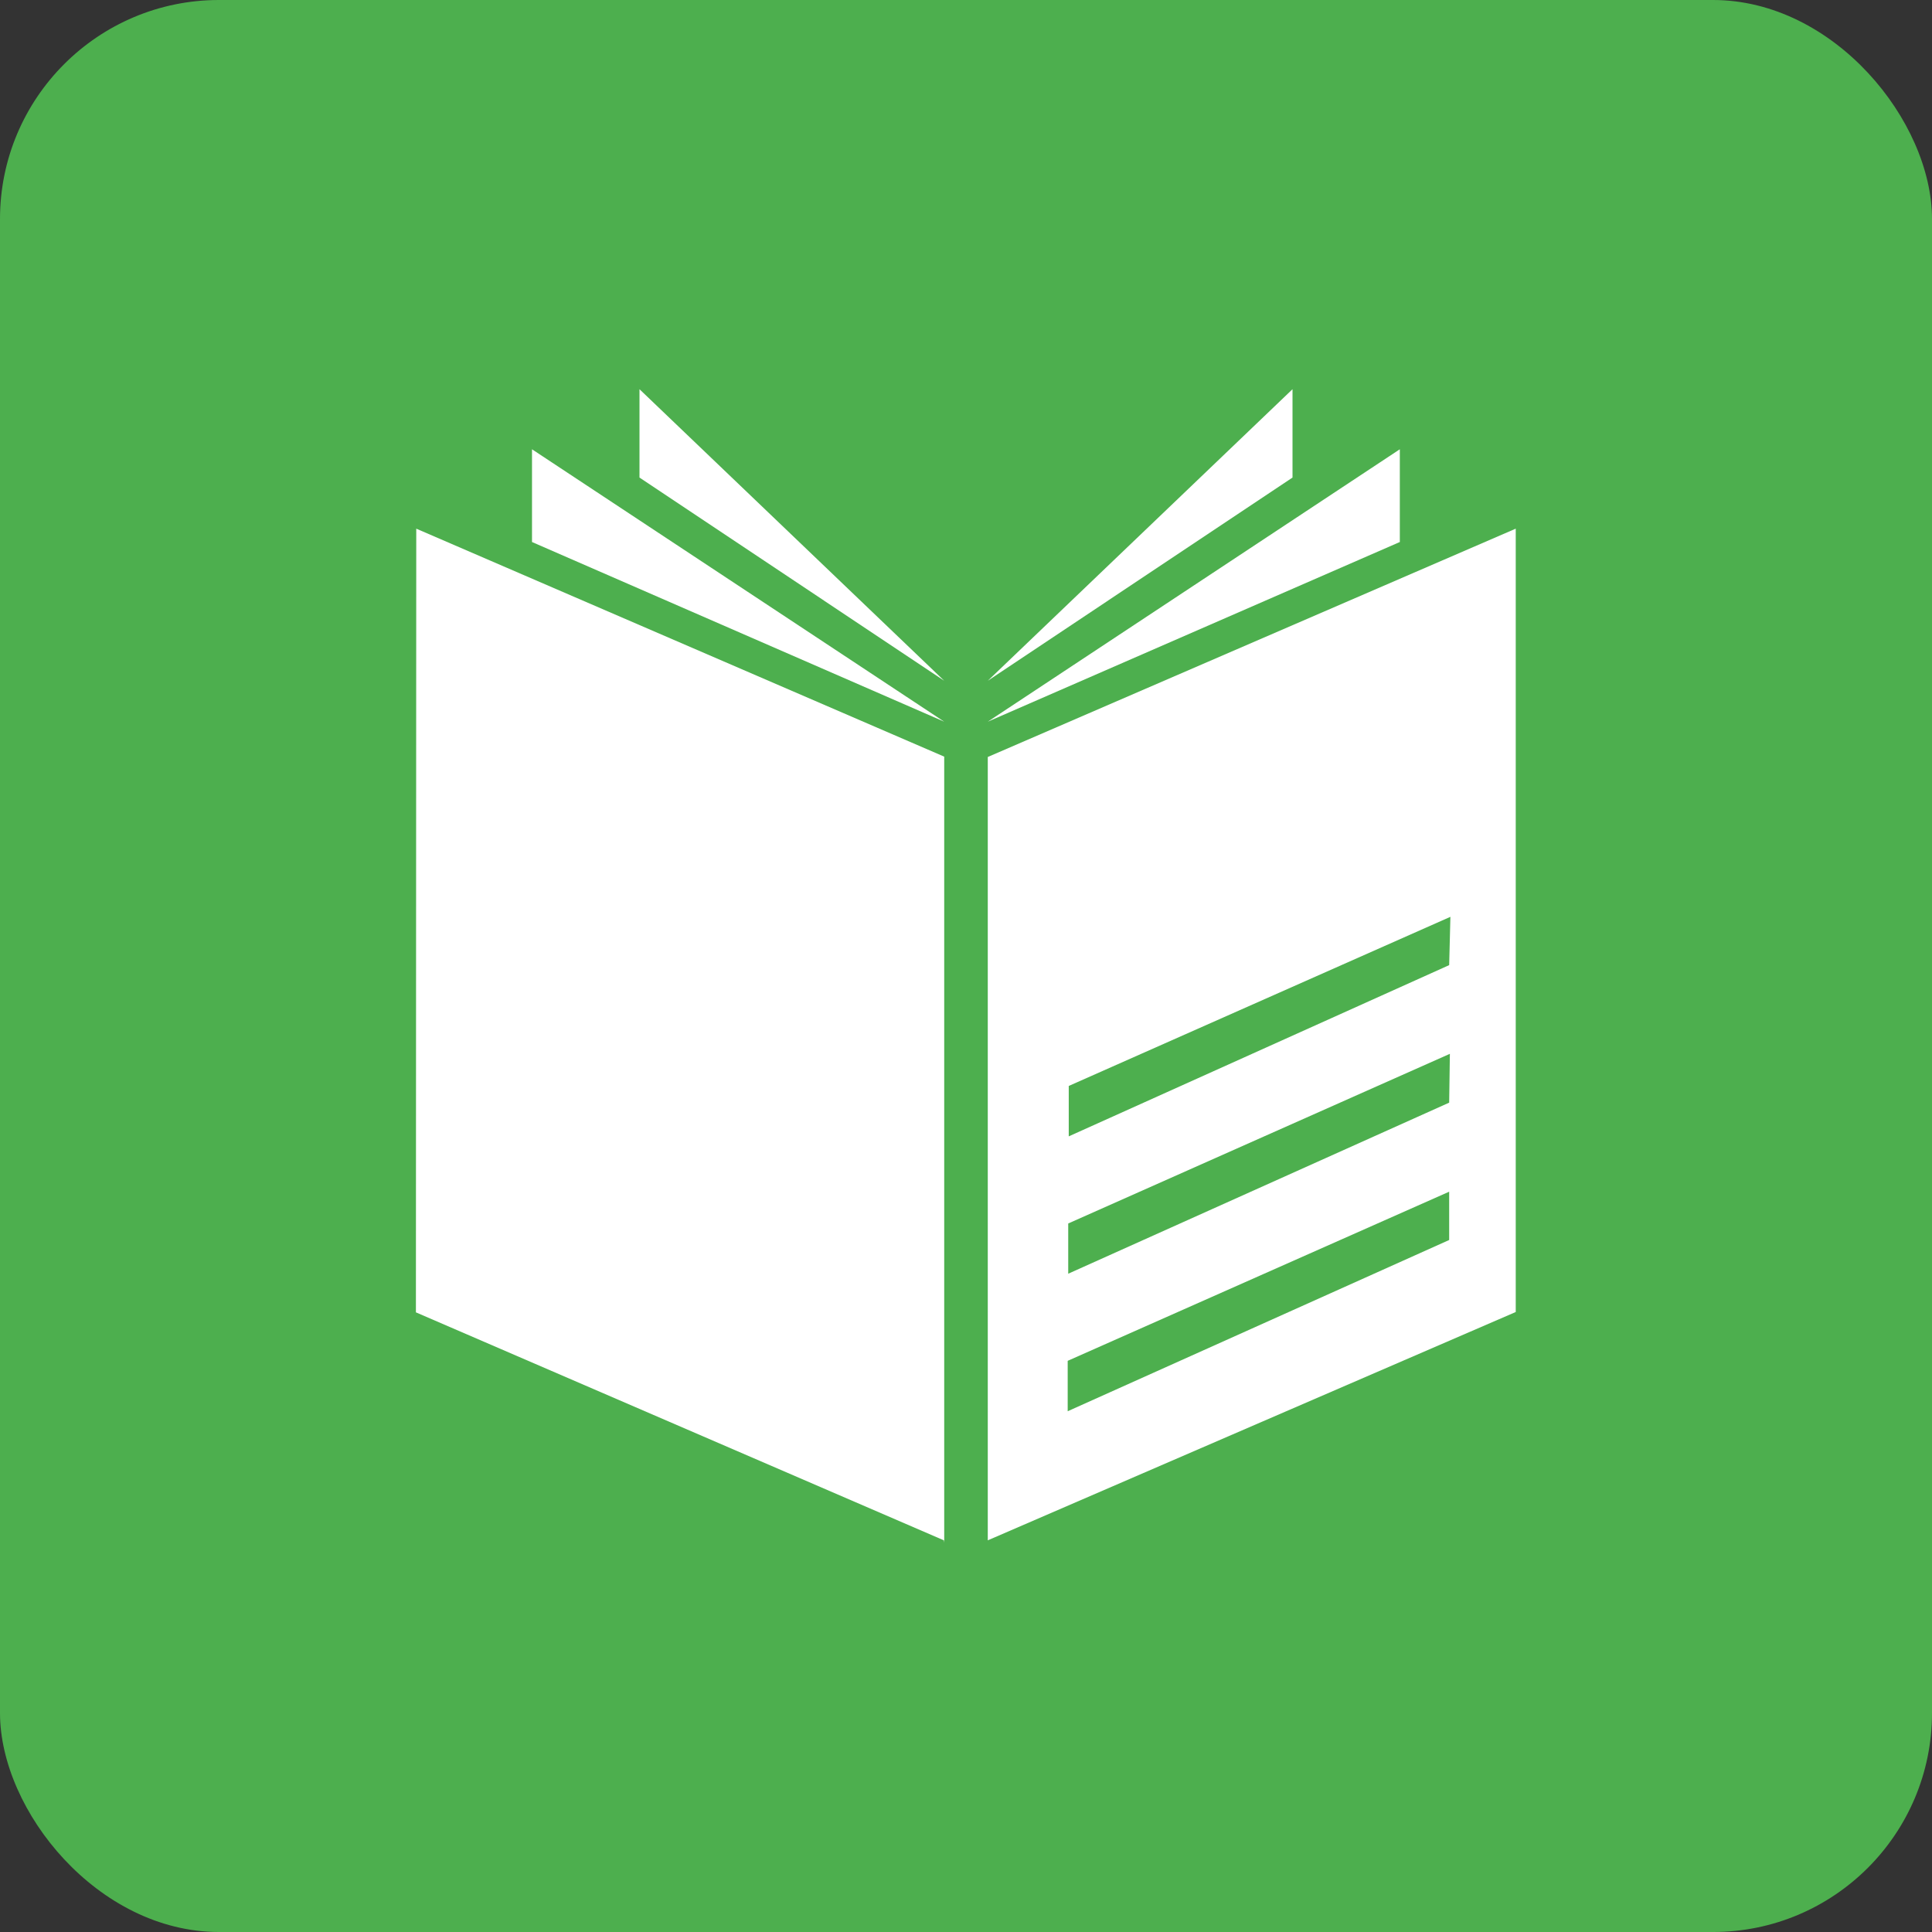 <svg xmlns="http://www.w3.org/2000/svg" viewBox="0 0 110 110"><rect x="0" y="0" width="110" height="110" fill="#333333" stroke="none"/><defs><style>.cls-1{fill:#4daf4e;}.cls-2{fill:#fff;}</style></defs><title>Asset 1</title><g id="Layer_2" data-name="Layer 2"><g id="_1" data-name=" 1"><rect class="cls-1" width="110" height="110" rx="12.47" ry="12.47"/><polygon class="cls-2" points="56.24 41.09 79.7 30.86 79.7 25.58 56.24 41.09"/><polygon class="cls-2" points="56.24 38.76 73.59 27.19 73.59 22.16 56.24 38.76"/><polygon class="cls-2" points="23.68 74.72 53.74 87.7 53.76 87.84 53.76 43.08 23.7 30.1 23.68 74.72"/><polygon class="cls-2" points="53.76 41.09 30.29 30.86 30.29 25.58 53.76 41.09"/><polygon class="cls-2" points="53.76 38.76 36.41 27.19 36.41 22.16 53.76 38.76"/><path class="cls-2" d="M86.3,30.1l-30.06,13V87.84l0-.14,30.06-13ZM82.51,70.6,60.79,80.35V77.48l21.72-9.63Zm0-7.82L60.82,72.52V69.66L82.55,60Zm0-7.83L60.85,64.7V61.83L82.58,52.2Z"/></g></g></svg>